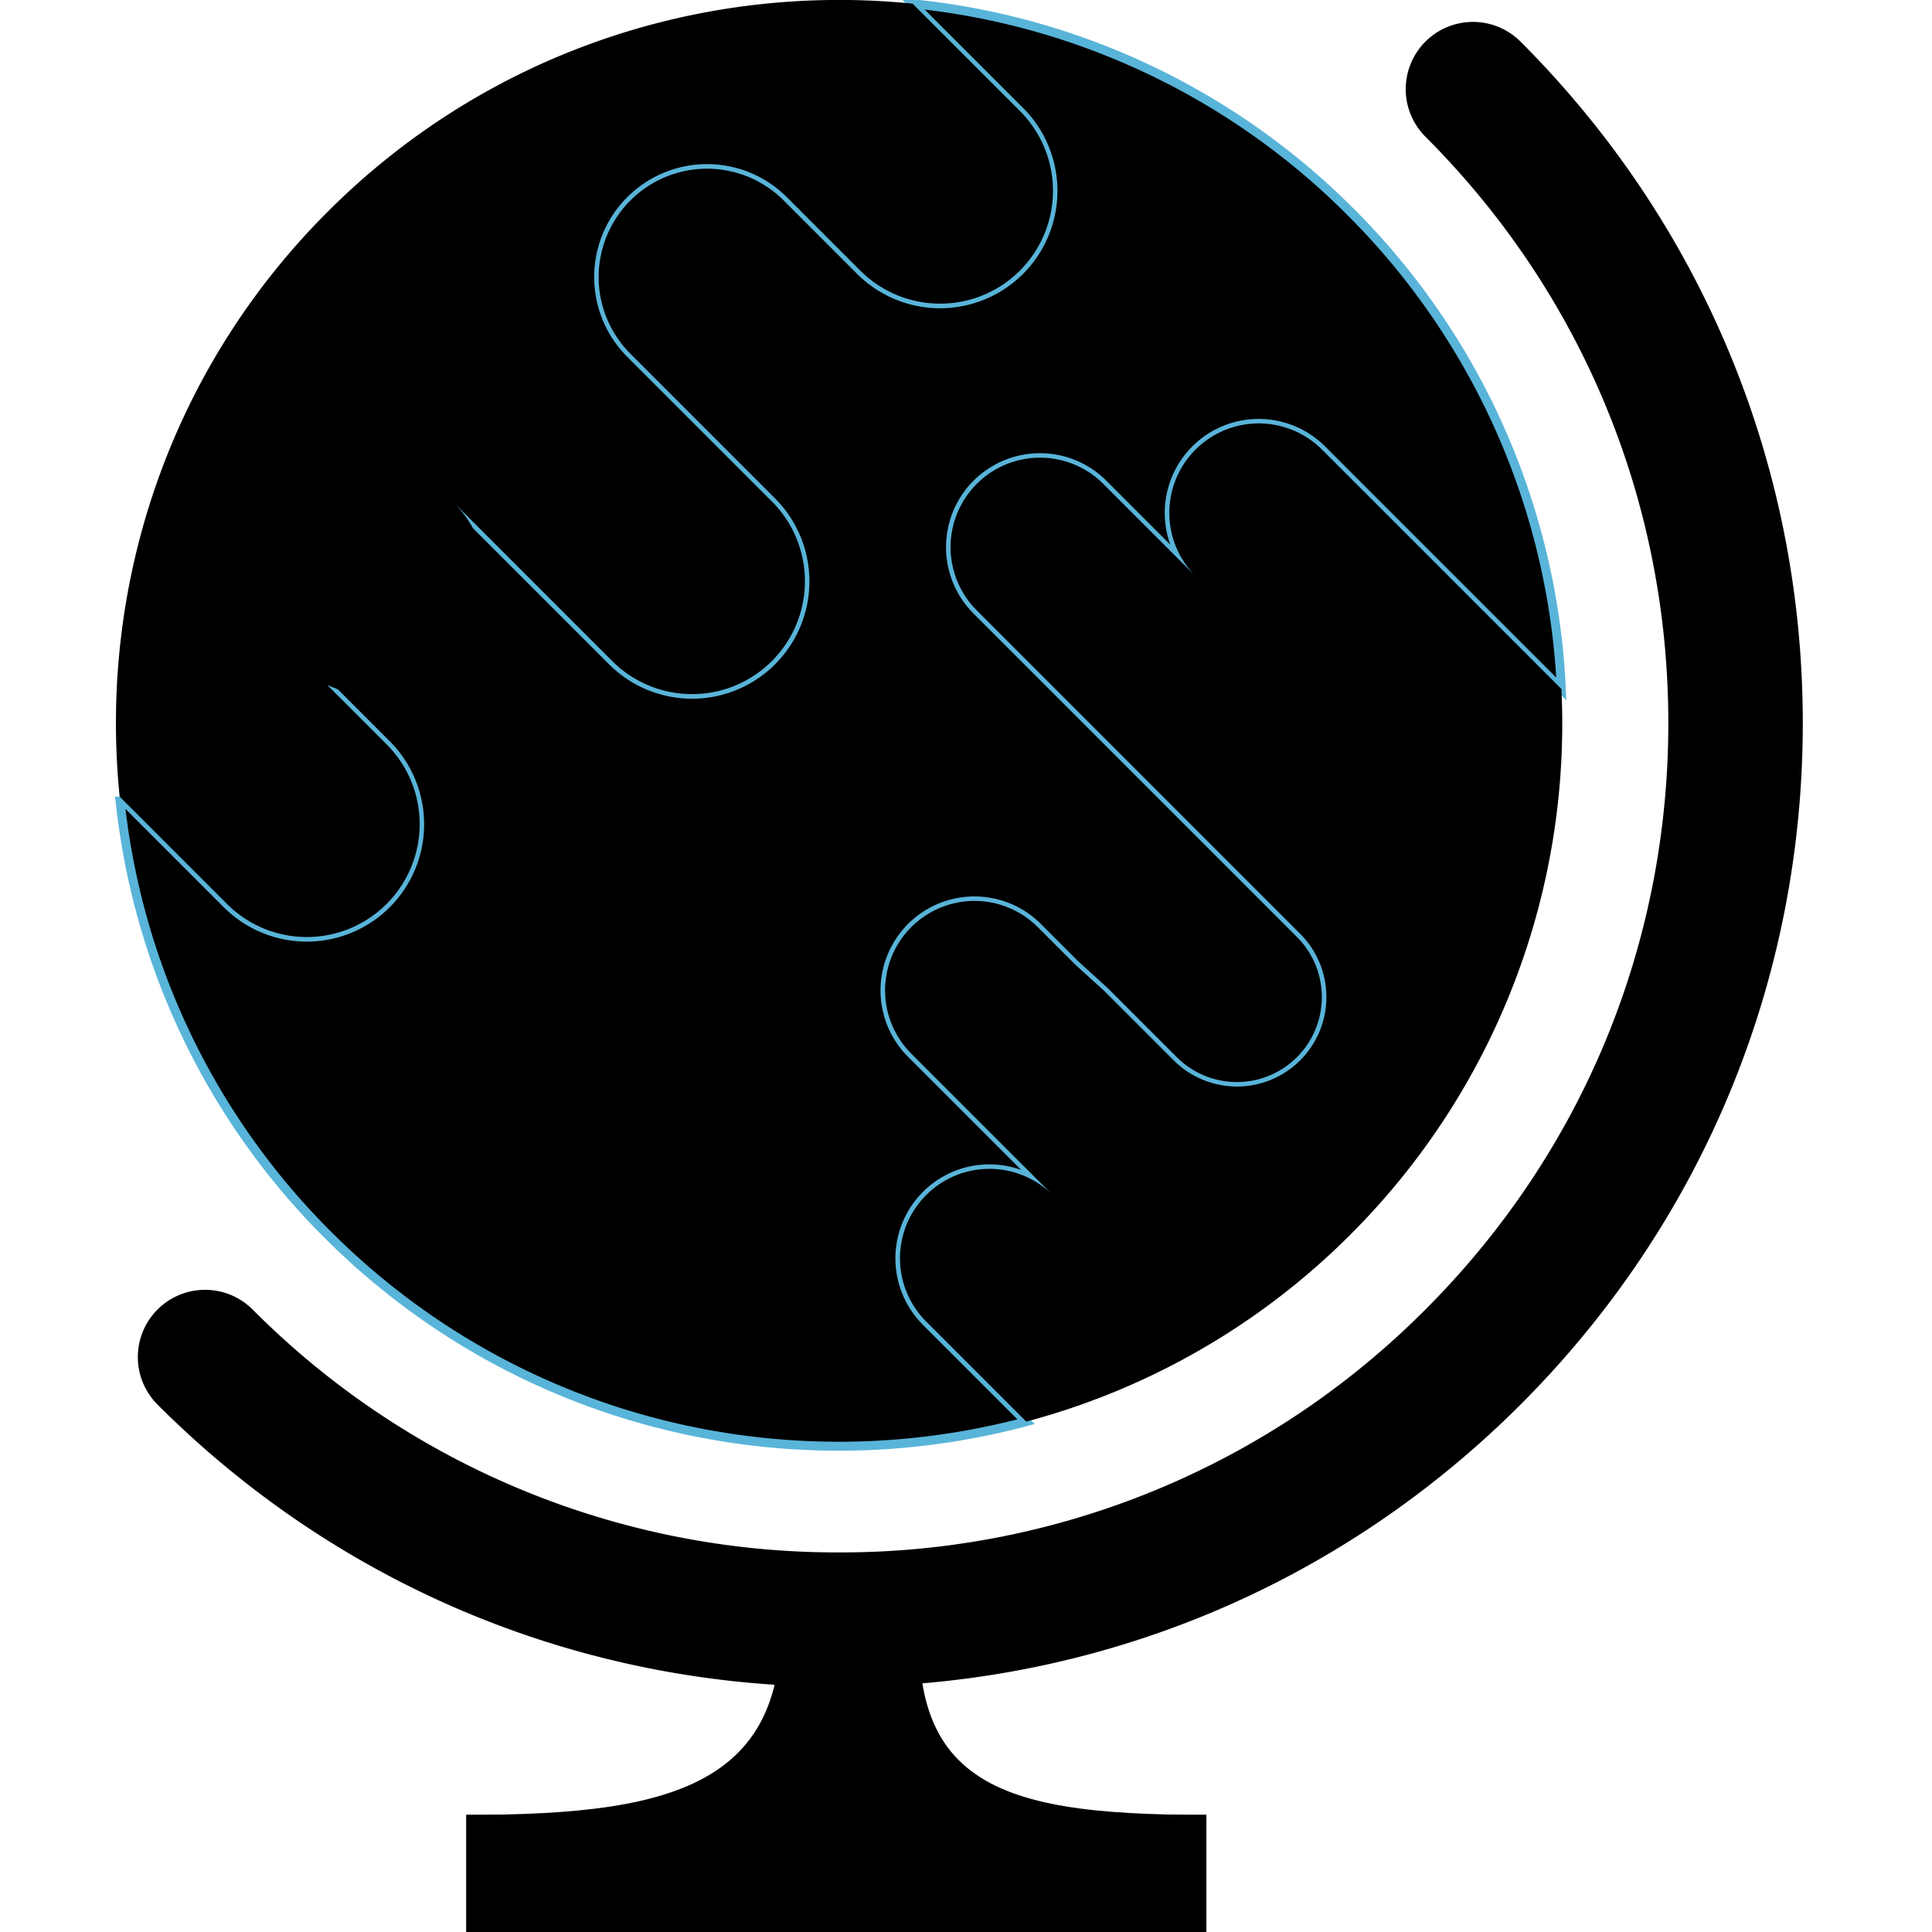 <svg viewBox="0 0 50 50" focusable="false" xmlns:xlink="http://www.w3.org/1999/xlink" xmlns:svg="http://www.w3.org/2000/svg" class="fxs-portal-svg" role="presentation" id="FxSymbol0-07a" width="100%" height="100%"><g><title></title><path class="msportalfx-svg-c10" d="M23.987 40.351h-3.951c.957 5.788-2.336 6.618-7.968 6.618V50h19.151v-3.031c-5.631 0-8.19-.827-7.232-6.618"></path><path class="msportalfx-svg-c11" d="M12.07 46.968h19.151V50H12.07z"></path><path class="msportalfx-svg-c15" d="M23.968 30.928a2.315 2.315 0 0 1 3.274 0l-3.66-3.66a2.315 2.315 0 0 1 3.274-3.274l.971.971.756.686 1.79 1.79a2.315 2.315 0 0 0 3.274-3.274l-1.79-1.79-1.133-1.133-5.447-5.447a2.315 2.315 0 0 1 3.274-3.274l2.387 2.387a2.315 2.315 0 0 1 3.274-3.274l6.195 6.195A18.63 18.63 0 0 0 34.949 5.48 18.636 18.636 0 0 0 23.617.097l2.778 2.778a2.92 2.92 0 1 1-4.131 4.131l-1.9-1.9a2.92 2.92 0 1 0-4.131 4.131l3.743 3.743a2.92 2.92 0 1 1-4.131 4.131l-4.106-4.106a2.92 2.92 0 0 1-4.722 3.273l2.988 2.988a2.92 2.92 0 1 1-4.131 4.131l-2.778-2.778a18.633 18.633 0 0 0 5.383 11.332c4.898 4.898 11.834 6.508 18.077 4.842l-2.589-2.589a2.317 2.317 0 0 1 .001-3.276z" stroke="#59B4D9" stroke-miterlimit="10" stroke-width=".232"></path><path class="msportalfx-svg-c13" d="M40.409 17.831l-6.195-6.195a2.315 2.315 0 0 0-3.274 3.274l-2.387-2.387a2.315 2.315 0 0 0-3.274 3.274l5.447 5.447 1.133 1.133 1.79 1.79a2.315 2.315 0 0 1-3.274 3.274l-1.79-1.79-.756-.686-.971-.971a2.315 2.315 0 0 0-3.274 3.274l3.66 3.66a2.315 2.315 0 0 0-3.274 3.274l2.589 2.589a18.62 18.62 0 0 0 8.392-4.842 18.673 18.673 0 0 0 5.458-14.118zm-30.404 5.563a2.92 2.92 0 0 0 0-4.131l-2.988-2.988a2.92 2.92 0 1 0 4.722-3.273l4.106 4.106a2.92 2.92 0 1 0 4.131-4.131l-3.743-3.743a2.92 2.92 0 1 1 4.131-4.131l1.9 1.9a2.92 2.92 0 1 0 4.131-4.131L23.617.094C18.214-.452 12.619 1.341 8.48 5.48s-5.932 9.734-5.383 15.137l2.778 2.778a2.92 2.92 0 0 0 4.13-.001z"></path><path class="msportalfx-svg-c11" d="M21.714 43.656c-6.662 0-12.926-2.594-17.637-7.305a1.74 1.74 0 1 1 2.461-2.461 21.32 21.32 0 0 0 15.176 6.286A21.32 21.32 0 0 0 36.89 33.89c4.054-4.054 6.286-9.443 6.286-15.176S40.944 7.592 36.89 3.538a1.74 1.74 0 1 1 2.461-2.461c4.711 4.711 7.305 10.974 7.305 17.637s-2.594 12.926-7.305 17.637-10.975 7.305-17.637 7.305z"></path></g></svg>